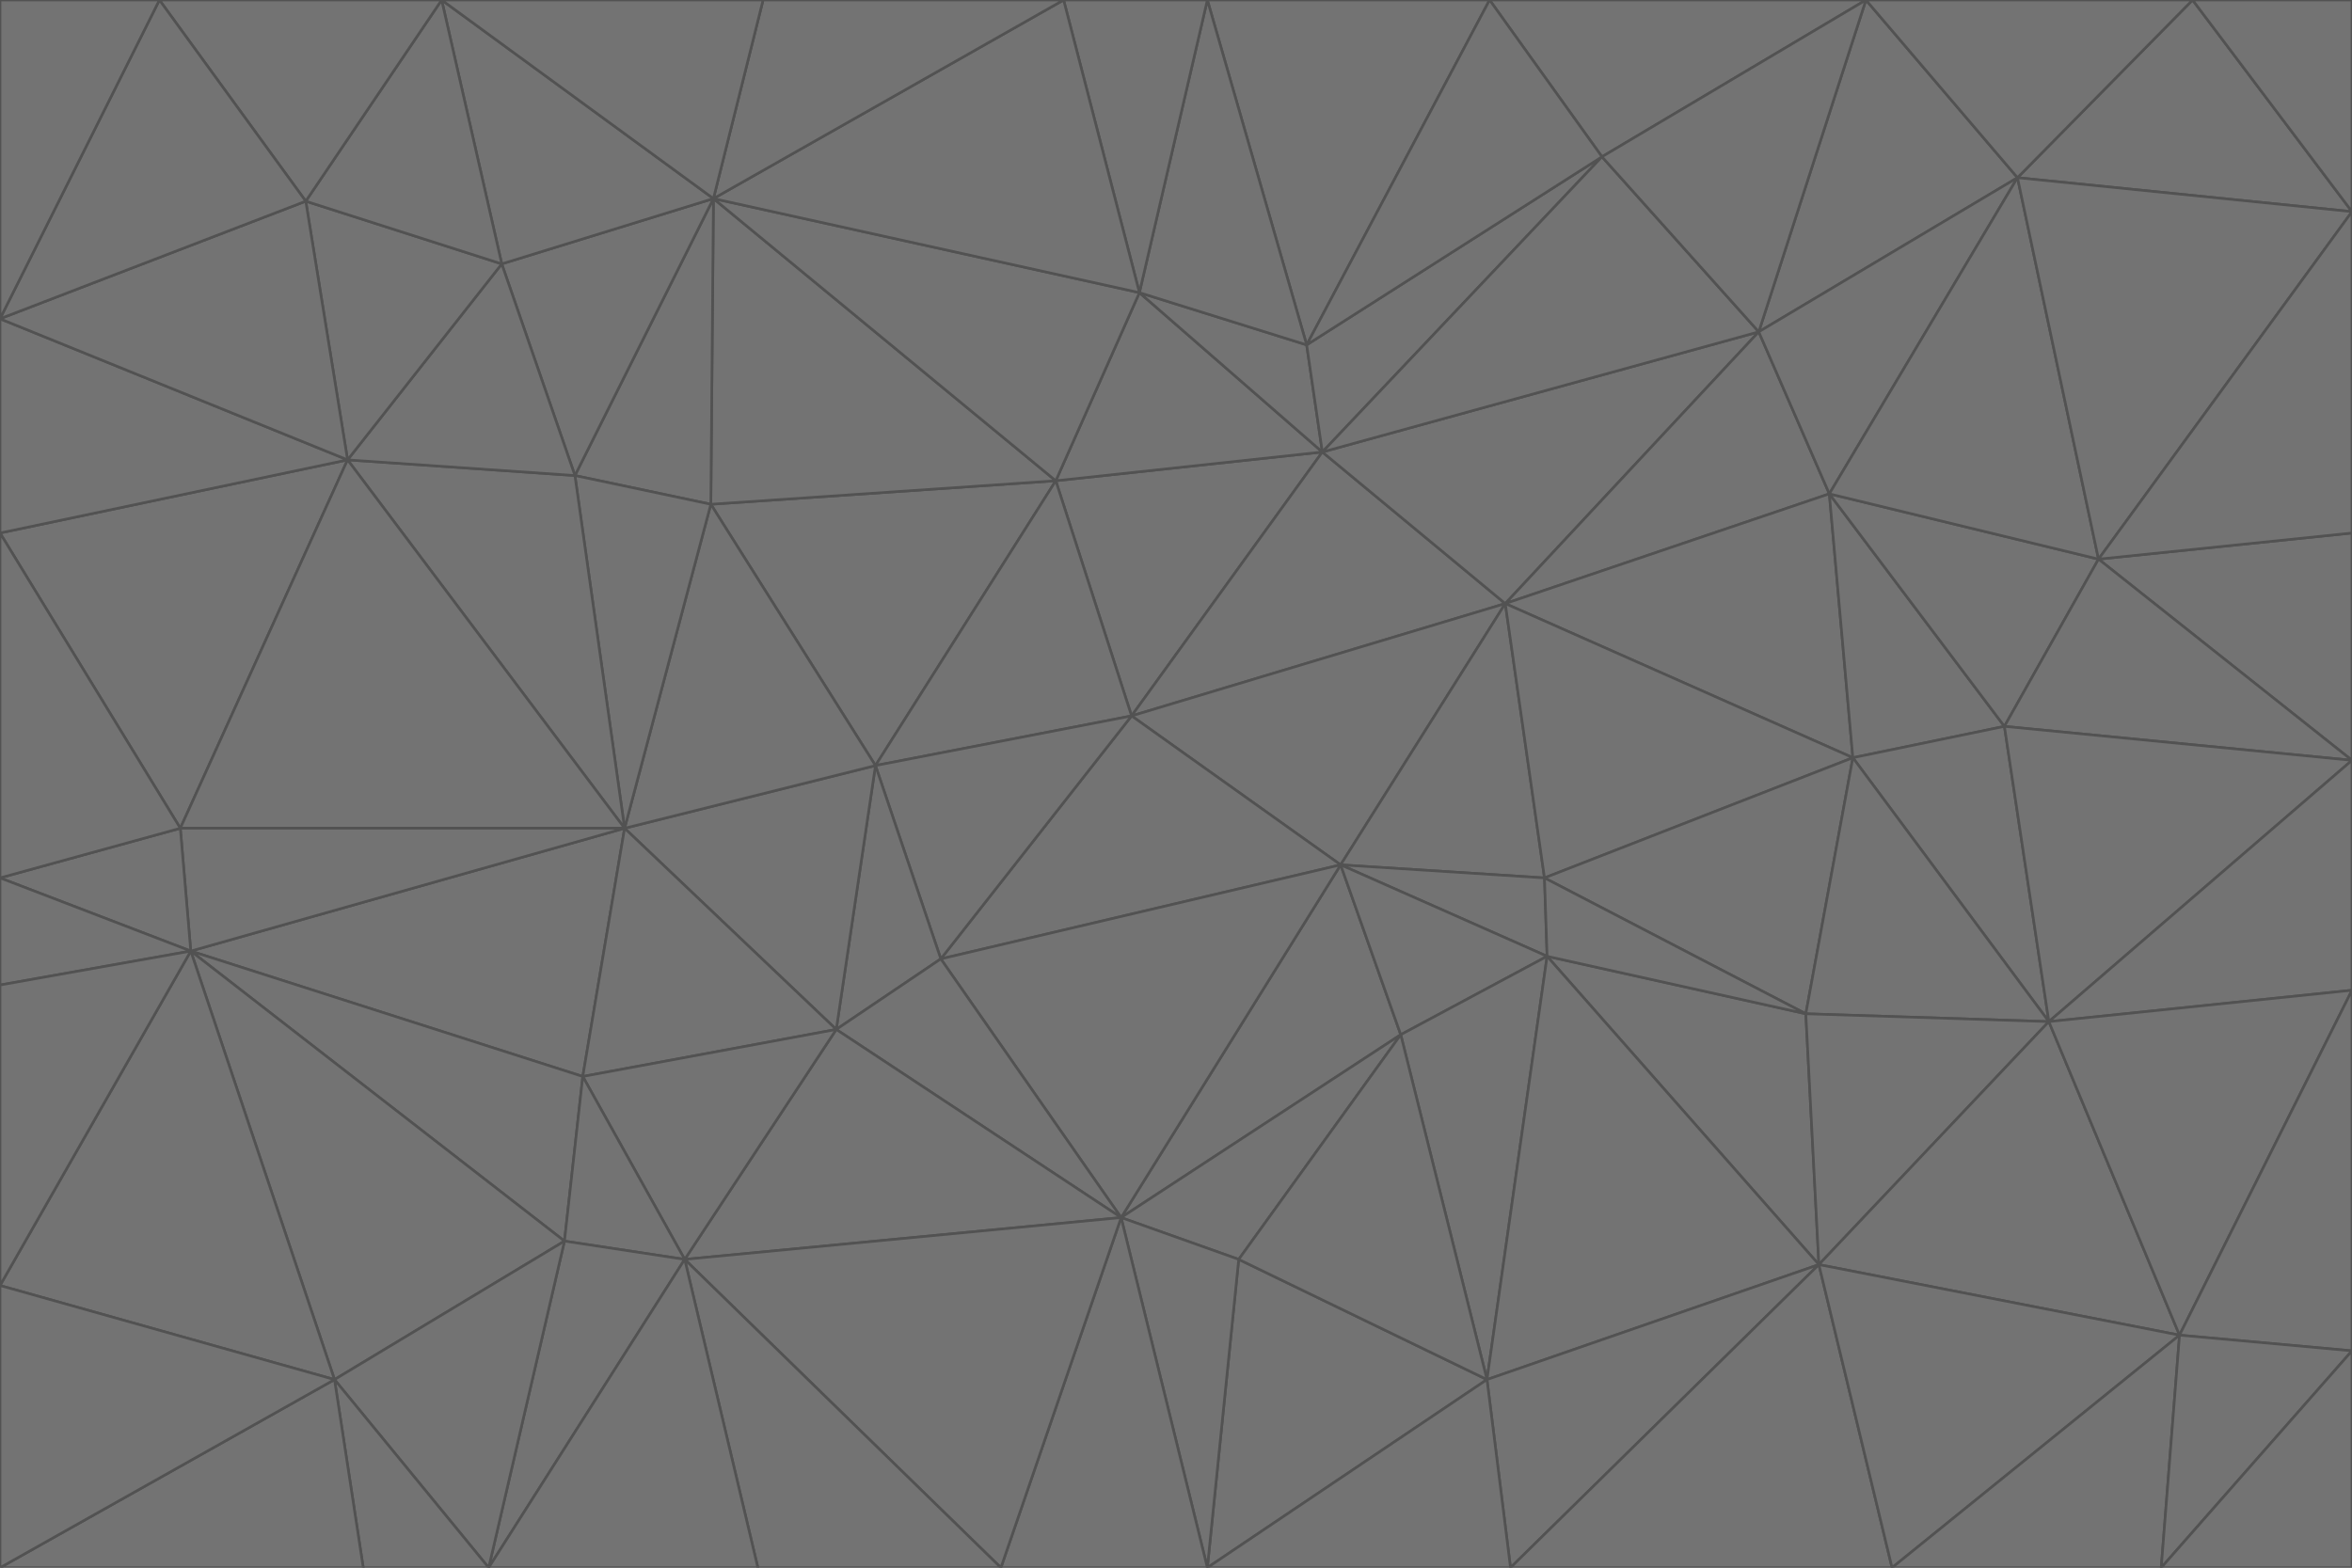 <svg id="visual" viewBox="0 0 900 600" width="900" height="600" xmlns="http://www.w3.org/2000/svg" xmlns:xlink="http://www.w3.org/1999/xlink" version="1.1"><g stroke-width="1" stroke-linejoin="bevel"><path d="M433 274L506 173L404 184Z" fill="#737373" stroke="#525252"></path><path d="M506 173L436 112L404 184Z" fill="#737373" stroke="#525252"></path><path d="M500 132L436 112L506 173Z" fill="#737373" stroke="#525252"></path><path d="M433 274L576 231L506 173Z" fill="#737373" stroke="#525252"></path><path d="M506 173L613 60L500 132Z" fill="#737373" stroke="#525252"></path><path d="M433 274L513 331L576 231Z" fill="#737373" stroke="#525252"></path><path d="M272 193L335 293L404 184Z" fill="#737373" stroke="#525252"></path><path d="M404 184L335 293L433 274Z" fill="#737373" stroke="#525252"></path><path d="M433 274L360 367L513 331Z" fill="#737373" stroke="#525252"></path><path d="M513 331L591 336L576 231Z" fill="#737373" stroke="#525252"></path><path d="M335 293L360 367L433 274Z" fill="#737373" stroke="#525252"></path><path d="M513 331L592 366L591 336Z" fill="#737373" stroke="#525252"></path><path d="M273 76L272 193L404 184Z" fill="#737373" stroke="#525252"></path><path d="M335 293L320 394L360 367Z" fill="#737373" stroke="#525252"></path><path d="M429 466L536 396L513 331Z" fill="#737373" stroke="#525252"></path><path d="M536 396L592 366L513 331Z" fill="#737373" stroke="#525252"></path><path d="M570 0L462 0L500 132Z" fill="#737373" stroke="#525252"></path><path d="M500 132L462 0L436 112Z" fill="#737373" stroke="#525252"></path><path d="M436 112L273 76L404 184Z" fill="#737373" stroke="#525252"></path><path d="M673 127L506 173L576 231Z" fill="#737373" stroke="#525252"></path><path d="M673 127L613 60L506 173Z" fill="#737373" stroke="#525252"></path><path d="M673 127L576 231L700 189Z" fill="#737373" stroke="#525252"></path><path d="M462 0L407 0L436 112Z" fill="#737373" stroke="#525252"></path><path d="M239 317L320 394L335 293Z" fill="#737373" stroke="#525252"></path><path d="M360 367L429 466L513 331Z" fill="#737373" stroke="#525252"></path><path d="M700 189L576 231L709 290Z" fill="#737373" stroke="#525252"></path><path d="M407 0L273 76L436 112Z" fill="#737373" stroke="#525252"></path><path d="M273 76L220 182L272 193Z" fill="#737373" stroke="#525252"></path><path d="M272 193L239 317L335 293Z" fill="#737373" stroke="#525252"></path><path d="M220 182L239 317L272 193Z" fill="#737373" stroke="#525252"></path><path d="M709 290L576 231L591 336Z" fill="#737373" stroke="#525252"></path><path d="M714 0L570 0L613 60Z" fill="#737373" stroke="#525252"></path><path d="M613 60L570 0L500 132Z" fill="#737373" stroke="#525252"></path><path d="M320 394L429 466L360 367Z" fill="#737373" stroke="#525252"></path><path d="M696 484L691 388L592 366Z" fill="#737373" stroke="#525252"></path><path d="M691 388L709 290L591 336Z" fill="#737373" stroke="#525252"></path><path d="M429 466L474 482L536 396Z" fill="#737373" stroke="#525252"></path><path d="M592 366L691 388L591 336Z" fill="#737373" stroke="#525252"></path><path d="M407 0L292 0L273 76Z" fill="#737373" stroke="#525252"></path><path d="M273 76L192 101L220 182Z" fill="#737373" stroke="#525252"></path><path d="M569 528L592 366L536 396Z" fill="#737373" stroke="#525252"></path><path d="M169 0L192 101L273 76Z" fill="#737373" stroke="#525252"></path><path d="M73 364L223 412L239 317Z" fill="#737373" stroke="#525252"></path><path d="M239 317L223 412L320 394Z" fill="#737373" stroke="#525252"></path><path d="M320 394L262 482L429 466Z" fill="#737373" stroke="#525252"></path><path d="M462 600L569 528L474 482Z" fill="#737373" stroke="#525252"></path><path d="M133 176L239 317L220 182Z" fill="#737373" stroke="#525252"></path><path d="M709 290L767 278L700 189Z" fill="#737373" stroke="#525252"></path><path d="M772 68L714 0L673 127Z" fill="#737373" stroke="#525252"></path><path d="M784 391L767 278L709 290Z" fill="#737373" stroke="#525252"></path><path d="M192 101L133 176L220 182Z" fill="#737373" stroke="#525252"></path><path d="M462 600L474 482L429 466Z" fill="#737373" stroke="#525252"></path><path d="M474 482L569 528L536 396Z" fill="#737373" stroke="#525252"></path><path d="M223 412L262 482L320 394Z" fill="#737373" stroke="#525252"></path><path d="M772 68L673 127L700 189Z" fill="#737373" stroke="#525252"></path><path d="M673 127L714 0L613 60Z" fill="#737373" stroke="#525252"></path><path d="M767 278L803 214L700 189Z" fill="#737373" stroke="#525252"></path><path d="M803 214L772 68L700 189Z" fill="#737373" stroke="#525252"></path><path d="M73 364L216 475L223 412Z" fill="#737373" stroke="#525252"></path><path d="M223 412L216 475L262 482Z" fill="#737373" stroke="#525252"></path><path d="M569 528L696 484L592 366Z" fill="#737373" stroke="#525252"></path><path d="M691 388L784 391L709 290Z" fill="#737373" stroke="#525252"></path><path d="M900 291L900 204L803 214Z" fill="#737373" stroke="#525252"></path><path d="M192 101L117 77L133 176Z" fill="#737373" stroke="#525252"></path><path d="M292 0L169 0L273 76Z" fill="#737373" stroke="#525252"></path><path d="M696 484L784 391L691 388Z" fill="#737373" stroke="#525252"></path><path d="M169 0L117 77L192 101Z" fill="#737373" stroke="#525252"></path><path d="M383 600L462 600L429 466Z" fill="#737373" stroke="#525252"></path><path d="M569 528L578 600L696 484Z" fill="#737373" stroke="#525252"></path><path d="M383 600L429 466L262 482Z" fill="#737373" stroke="#525252"></path><path d="M290 600L383 600L262 482Z" fill="#737373" stroke="#525252"></path><path d="M462 600L578 600L569 528Z" fill="#737373" stroke="#525252"></path><path d="M0 204L69 317L133 176Z" fill="#737373" stroke="#525252"></path><path d="M133 176L69 317L239 317Z" fill="#737373" stroke="#525252"></path><path d="M69 317L73 364L239 317Z" fill="#737373" stroke="#525252"></path><path d="M187 600L262 482L216 475Z" fill="#737373" stroke="#525252"></path><path d="M187 600L290 600L262 482Z" fill="#737373" stroke="#525252"></path><path d="M900 81L839 0L772 68Z" fill="#737373" stroke="#525252"></path><path d="M772 68L839 0L714 0Z" fill="#737373" stroke="#525252"></path><path d="M900 81L772 68L803 214Z" fill="#737373" stroke="#525252"></path><path d="M900 291L803 214L767 278Z" fill="#737373" stroke="#525252"></path><path d="M784 391L900 291L767 278Z" fill="#737373" stroke="#525252"></path><path d="M900 379L900 291L784 391Z" fill="#737373" stroke="#525252"></path><path d="M834 511L784 391L696 484Z" fill="#737373" stroke="#525252"></path><path d="M169 0L61 0L117 77Z" fill="#737373" stroke="#525252"></path><path d="M0 122L0 204L133 176Z" fill="#737373" stroke="#525252"></path><path d="M73 364L128 528L216 475Z" fill="#737373" stroke="#525252"></path><path d="M0 122L133 176L117 77Z" fill="#737373" stroke="#525252"></path><path d="M69 317L0 336L73 364Z" fill="#737373" stroke="#525252"></path><path d="M73 364L0 492L128 528Z" fill="#737373" stroke="#525252"></path><path d="M900 204L900 81L803 214Z" fill="#737373" stroke="#525252"></path><path d="M578 600L724 600L696 484Z" fill="#737373" stroke="#525252"></path><path d="M61 0L0 122L117 77Z" fill="#737373" stroke="#525252"></path><path d="M834 511L900 379L784 391Z" fill="#737373" stroke="#525252"></path><path d="M128 528L187 600L216 475Z" fill="#737373" stroke="#525252"></path><path d="M0 204L0 336L69 317Z" fill="#737373" stroke="#525252"></path><path d="M724 600L834 511L696 484Z" fill="#737373" stroke="#525252"></path><path d="M0 336L0 377L73 364Z" fill="#737373" stroke="#525252"></path><path d="M128 528L139 600L187 600Z" fill="#737373" stroke="#525252"></path><path d="M900 81L900 0L839 0Z" fill="#737373" stroke="#525252"></path><path d="M0 600L139 600L128 528Z" fill="#737373" stroke="#525252"></path><path d="M61 0L0 0L0 122Z" fill="#737373" stroke="#525252"></path><path d="M724 600L827 600L834 511Z" fill="#737373" stroke="#525252"></path><path d="M834 511L900 517L900 379Z" fill="#737373" stroke="#525252"></path><path d="M827 600L900 517L834 511Z" fill="#737373" stroke="#525252"></path><path d="M0 377L0 492L73 364Z" fill="#737373" stroke="#525252"></path><path d="M827 600L900 600L900 517Z" fill="#737373" stroke="#525252"></path><path d="M0 492L0 600L128 528Z" fill="#737373" stroke="#525252"></path></g></svg>